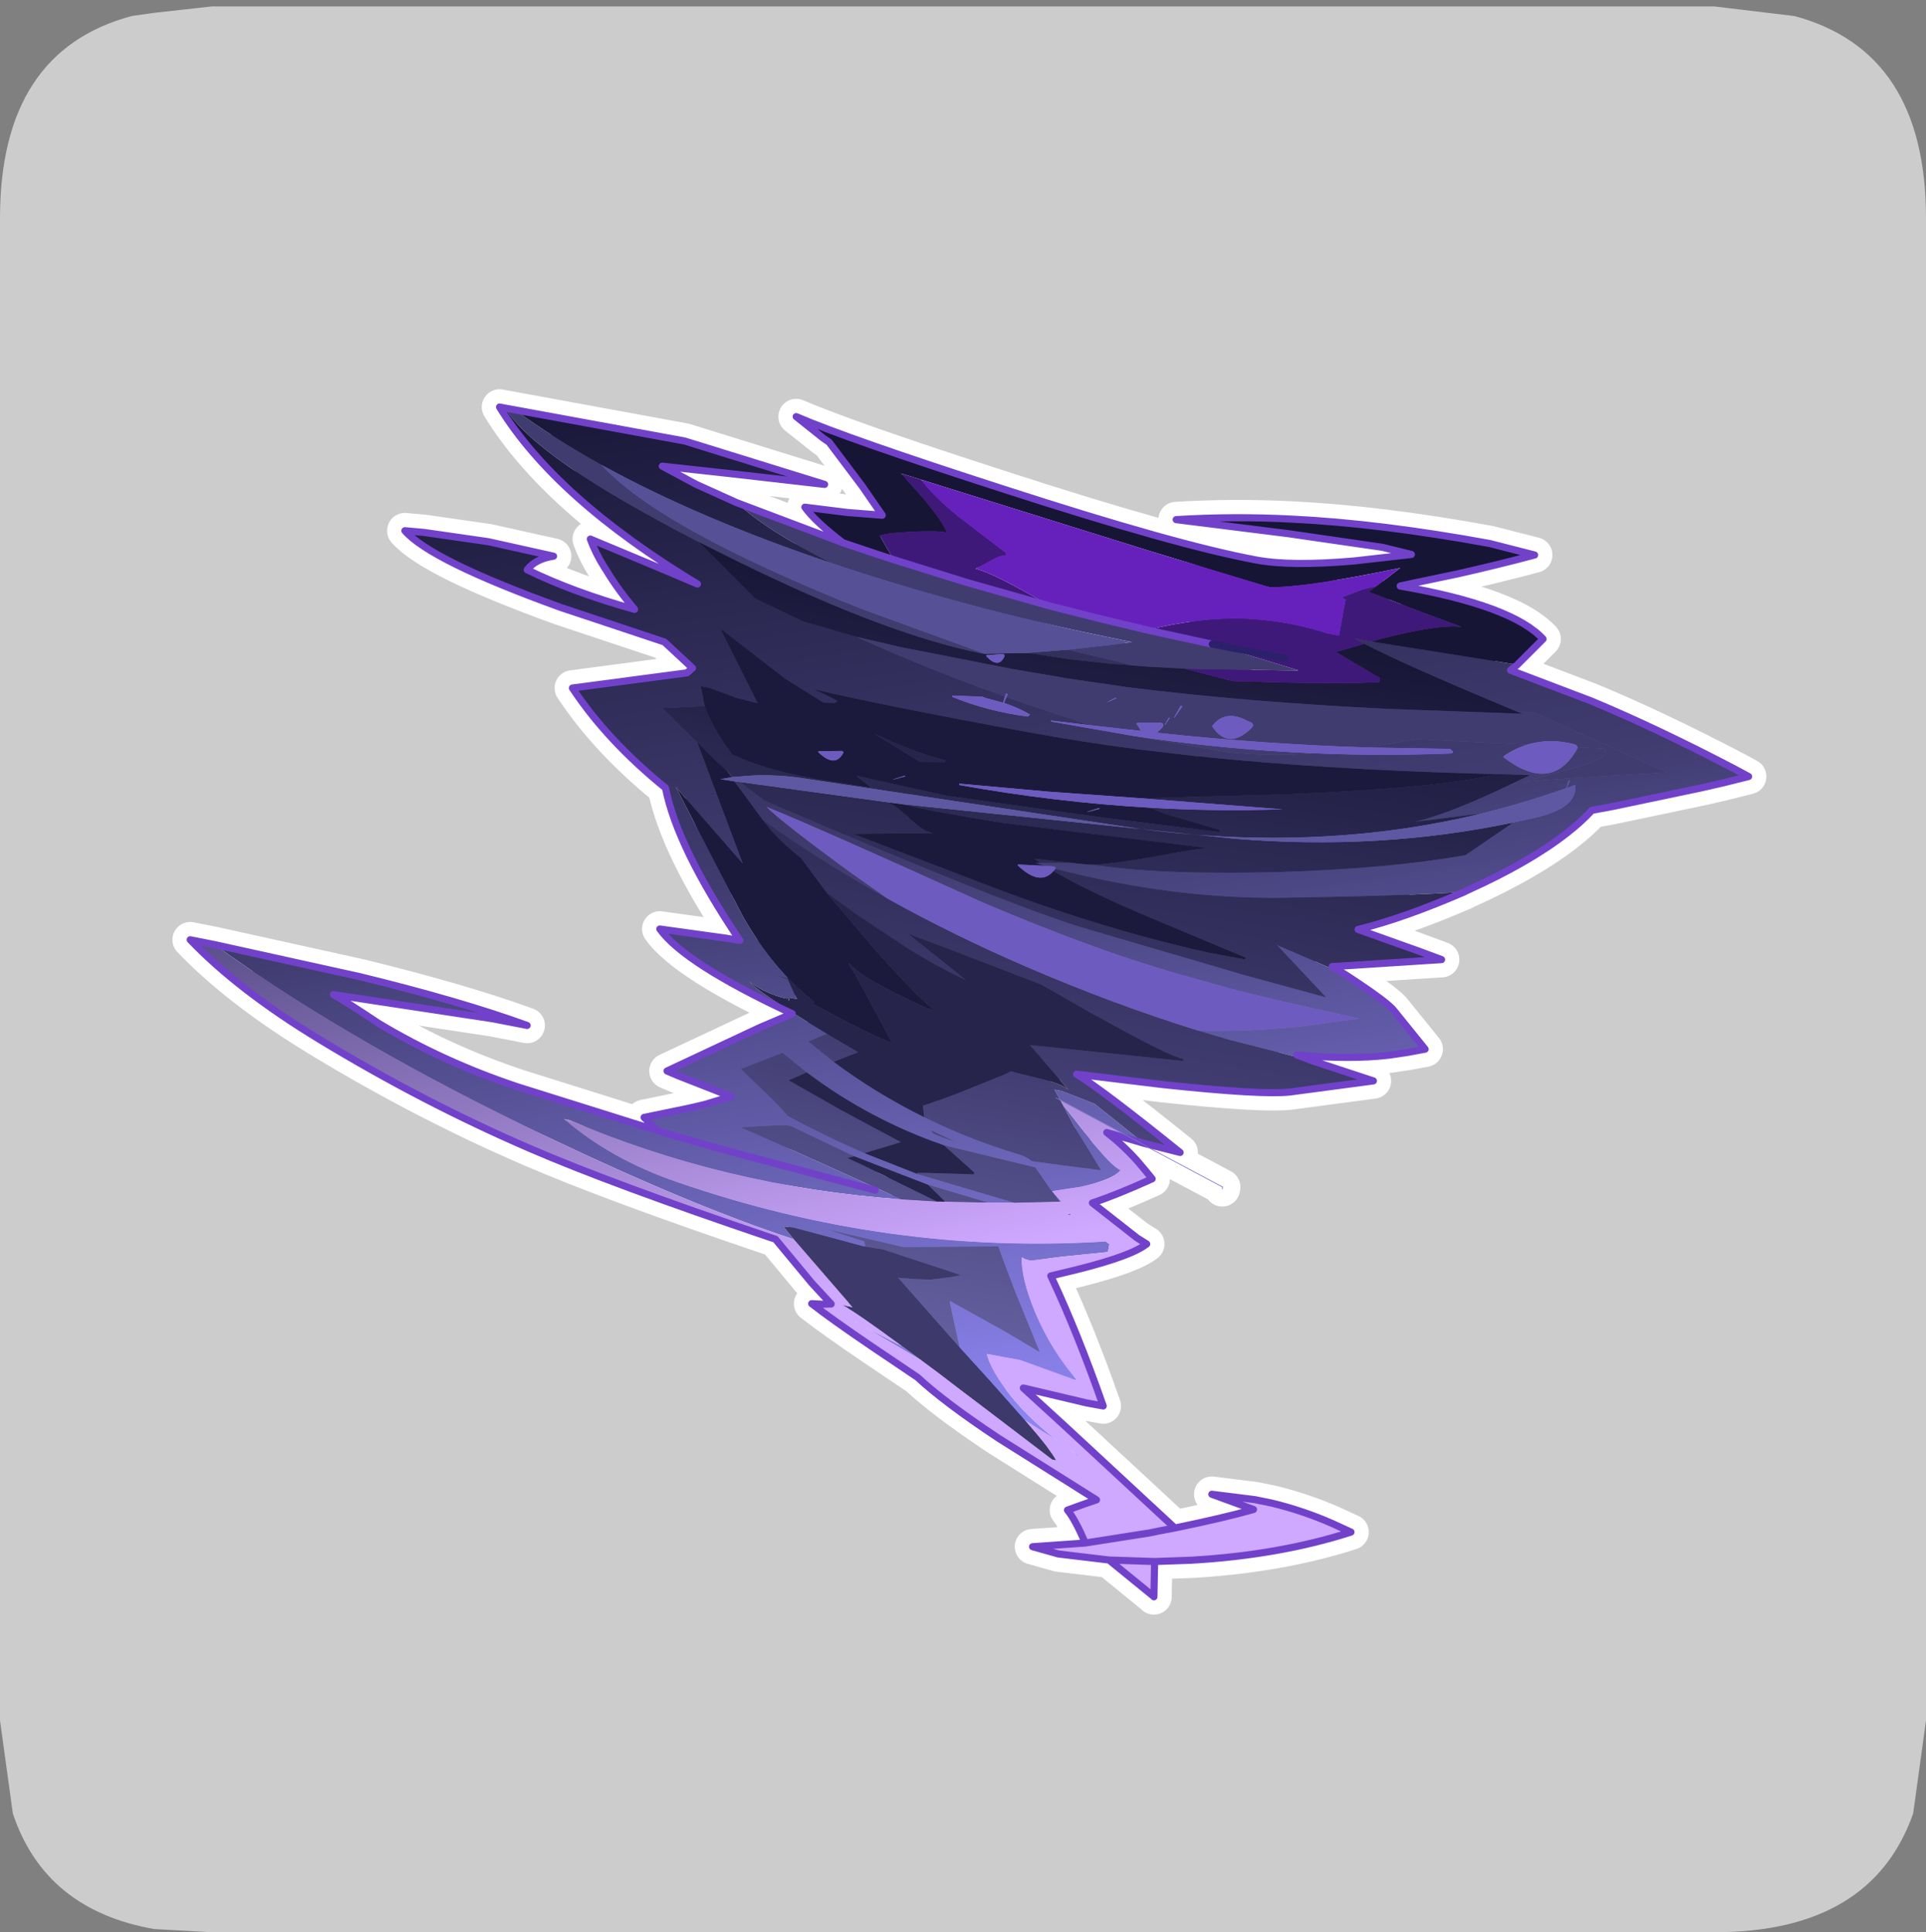 <?xml version="1.0" encoding="UTF-8" standalone="no"?>
<svg xmlns:ffdec="https://www.free-decompiler.com/flash" xmlns:xlink="http://www.w3.org/1999/xlink" ffdec:objectType="frame" height="30.1px" width="30.0px" xmlns="http://www.w3.org/2000/svg">
  <rect width="100%" height="100%" fill="#808080" stroke="none"/>
  <g transform="matrix(1.0, 0.0, 0.0, 1.0, 0.0, 0.0)">
    <use ffdec:characterId="1" height="30.0" transform="matrix(1.0, 0.0, 0.0, 1.0, 0.0, 0.0)" width="30.0" xlink:href="#shape0"/>
    <use ffdec:characterId="5" height="30.0" transform="matrix(1.0, 0.0, 0.0, 1.0, 0.0, 0.1)" width="30.0" xlink:href="#sprite0"/>
  </g>
  <defs>
    <g id="shape0" transform="matrix(1.0, 0.0, 0.0, 1.0, 0.0, 0.0)">
      <path d="M0.0 0.0 L30.0 0.0 30.0 30.0 0.0 30.0 0.0 0.0" fill="#33cc66" fill-opacity="0.0" fill-rule="evenodd" stroke="none"/>
    </g>
    <g id="sprite0" transform="matrix(1.0, 0.0, 0.0, 1.0, 0.0, 0.0)">
      <use ffdec:characterId="2" height="30.0" transform="matrix(1.0, 0.0, 0.0, 1.0, 0.0, 0.0)" width="30.0" xlink:href="#shape1"/>
      <use ffdec:characterId="4" height="159.15" transform="matrix(-0.109, -0.02, -0.02, 0.109, 28.072, 8.978)" width="216.3" xlink:href="#sprite1"/>
    </g>
    <g id="shape1" transform="matrix(1.0, 0.0, 0.0, 1.0, 0.0, 0.0)">
      <path d="M27.95 0.15 Q30.0 0.7 30.0 3.3 L30.0 26.7 29.8 28.15 Q29.15 30.0 26.7 30.0 L3.3 30.0 2.4 29.95 Q0.7 29.65 0.2 28.15 L0.0 26.7 0.0 3.3 Q0.0 0.7 2.05 0.15 L2.4 0.1 3.3 0.0 26.7 0.0 27.95 0.15" fill="#cccccc" fill-rule="evenodd" stroke="none"/>
    </g>
    <g id="sprite1" transform="matrix(1.0, 0.0, 0.0, 1.0, 2.5, 2.5)">
      <use ffdec:characterId="3" height="159.15" transform="matrix(1.0, 0.0, 0.0, 1.0, -2.5, -2.5)" width="216.3" xlink:href="#shape2"/>
    </g>
    <g id="shape2" transform="matrix(1.0, 0.0, 0.0, 1.0, 2.5, 2.5)">
      <path d="M181.25 6.25 L182.05 6.25 Q172.0 17.45 150.2 25.7 L153.55 24.95 155.1 24.6 166.15 22.2 Q165.1 24.0 163.45 25.8 L163.25 26.0 Q161.2 28.35 158.25 30.8 167.15 30.0 174.1 28.05 173.25 26.35 170.8 25.5 L180.2 25.15 189.3 25.5 192.0 25.75 Q187.7 29.2 168.55 32.4 L153.3 34.55 148.75 37.45 149.4 38.25 164.85 43.25 Q158.7 49.65 149.45 54.7 146.3 62.65 135.3 73.9 L137.5 73.95 146.65 74.35 Q142.35 78.5 126.2 82.7 L130.35 85.45 142.05 93.8 140.5 94.15 132.55 95.7 136.05 97.5 138.25 98.45 144.05 100.8 141.85 102.3 162.15 99.8 Q173.25 98.25 183.2 94.5 187.8 92.5 190.1 91.7 L167.5 91.0 162.55 91.05 Q172.3 89.4 186.9 88.55 L207.8 87.8 Q198.3 92.35 186.8 96.55 174.85 100.95 160.7 104.9 L156.0 106.2 Q135.1 111.8 120.65 113.8 L120.2 113.9 122.0 112.35 120.6 112.25 115.5 112.65 110.7 113.05 110.15 113.05 110.2 112.95 110.35 112.65 110.45 112.35 115.8 111.65 104.85 112.15 91.8 109.65 90.95 111.15 88.35 115.45 83.4 123.2 88.55 121.3 97.1 118.4 97.1 118.65 95.0 123.65 94.6 124.6 89.55 128.45 83.8 132.95 78.5 135.1 Q82.8 132.95 86.1 130.15 89.55 127.2 90.7 124.8 L85.9 124.8 77.85 126.15 77.5 126.15 Q81.8 122.75 85.0 117.9 87.85 113.5 88.3 110.55 L87.8 110.7 87.0 110.8 82.55 109.4 76.5 107.65 76.5 106.5 77.1 106.25 Q106.8 113.65 137.85 108.9 147.55 107.45 155.05 103.05 L154.75 103.05 153.3 103.6 154.65 103.0 Q131.1 108.35 106.4 105.6 128.45 100.1 130.5 99.75 L127.3 98.95 124.85 98.4 123.65 98.25 114.0 100.85 103.15 102.9 94.4 103.85 90.7 103.2 104.75 101.7 112.65 100.15 Q118.5 98.8 124.2 96.95 125.55 95.85 127.8 94.35 L131.9 91.65 126.55 88.35 122.7 90.45 Q112.8 95.4 101.9 97.05 L88.7 97.8 86.1 100.4 85.8 100.65 81.9 99.3 Q77.7 97.55 76.85 96.0 78.25 95.7 82.3 92.1 L86.55 88.35 84.25 91.25 79.55 96.5 84.9 96.8 89.35 97.0 Q90.2 96.5 91.3 96.4 98.55 95.6 105.35 93.65 112.55 91.6 119.25 88.3 L123.25 86.15 122.45 85.6 120.9 84.6 Q131.8 80.45 132.85 79.4 131.15 80.25 129.0 80.6 127.2 80.9 127.05 80.6 L127.05 80.55 125.9 80.55 126.45 79.85 127.65 78.1 129.7 77.8 130.35 77.7 131.2 77.55 129.7 77.8 127.75 77.9 127.9 77.7 Q131.9 74.75 135.45 70.55 L148.05 54.3 136.8 63.25 146.2 47.6 147.3 46.85 148.75 45.9 Q150.8 44.45 151.9 43.75 L146.1 42.4 147.15 39.75 145.95 39.75 141.95 40.45 138.85 40.65 145.8 31.45 145.55 31.45 138.5 35.1 135.6 36.6 129.75 38.9 128.15 38.65 128.05 38.55 Q128.0 38.4 127.8 38.4 128.2 38.1 131.5 37.3 121.1 37.8 100.6 37.8 93.3 37.8 85.3 37.4 L76.9 36.85 Q58.95 35.45 37.65 32.15 L34.85 31.7 30.25 31.0 34.85 34.3 Q41.1 38.7 45.05 40.4 L36.8 37.8 35.8 37.45 Q30.25 34.95 24.95 31.9 L24.75 30.7 24.6 30.75 24.85 31.85 23.75 31.2 Q22.75 34.35 28.55 36.8 L31.4 38.0 37.15 43.7 Q47.35 47.5 62.45 50.75 77.65 53.95 86.7 54.4 L88.95 54.55 89.05 54.55 89.45 54.6 90.55 54.7 90.9 54.7 95.75 55.55 96.45 55.7 95.05 55.85 95.0 55.85 93.65 55.7 93.45 55.9 93.5 56.0 Q76.5 57.2 61.4 54.25 43.85 50.75 36.35 48.8 L36.1 48.6 Q28.2 43.15 23.75 38.15 22.0 36.2 20.8 34.3 L18.05 33.25 6.2 28.4 3.3 27.15 0.0 25.65 2.0 25.0 Q13.75 21.35 23.65 19.2 L35.6 17.0 34.8 16.05 55.45 16.55 55.55 16.55 57.95 16.55 56.5 17.05 Q50.6 18.9 33.7 22.55 L31.5 22.2 30.85 22.35 11.4 27.15 19.2 29.05 Q30.15 31.75 31.15 32.2 L23.85 28.65 Q20.45 26.9 20.45 26.1 L20.5 25.65 20.75 25.45 24.4 25.95 24.4 26.2 Q26.8 33.05 34.4 29.2 L34.3 28.95 Q32.95 27.65 31.4 26.85 L46.8 28.9 53.45 31.3 42.0 29.4 Q40.9 29.85 42.1 30.1 51.3 32.15 60.55 33.45 67.0 35.1 72.65 35.5 L86.15 35.65 97.8 35.75 97.85 35.6 92.25 35.25 95.2 34.85 102.35 33.85 104.6 33.5 104.8 34.35 Q102.75 34.65 100.9 35.3 L101.15 35.65 Q106.8 35.95 112.1 34.85 L112.15 34.65 107.95 34.05 107.4 34.15 104.95 34.35 104.85 33.45 Q116.7 31.55 126.95 28.95 L134.6 28.2 141.8 26.25 151.1 19.85 Q175.8 12.4 181.25 6.25 M110.25 105.0 L132.9 103.2 141.85 102.3 132.9 103.2 110.25 105.0 M179.85 6.25 Q173.75 9.2 166.5 11.65 151.65 16.6 132.25 19.4 142.1 16.5 146.85 13.45 L152.9 11.95 158.05 10.3 148.4 9.6 135.15 8.7 155.6 6.25 179.85 6.25 M87.7 25.9 L91.45 25.7 97.35 25.4 98.15 25.6 102.8 26.85 96.6 26.65 91.15 26.25 87.7 25.9 M74.3 91.7 L82.1 87.5 87.0 86.55 88.0 86.55 86.95 87.85 75.2 91.6 74.3 91.7 M102.2 96.0 L103.65 95.7 104.05 95.3 100.3 96.3 102.2 96.0 M69.6 74.75 L64.95 75.25 52.95 76.05 55.4 75.6 Q48.05 74.95 42.65 73.3 L40.15 72.45 37.8 71.55 43.1 67.0 43.35 66.8 Q44.6 65.9 48.75 64.1 L50.75 63.25 60.95 60.9 52.8 66.9 64.55 65.9 88.6 63.4 Q98.45 62.2 123.85 56.55 L124.55 56.4 135.45 53.95 139.3 52.0 140.1 52.05 135.2 56.65 132.35 57.95 Q124.4 61.5 115.85 64.4 L121.6 61.75 Q132.3 56.6 135.0 54.75 126.25 56.6 102.65 62.5 85.15 66.45 72.3 67.55 L65.35 68.2 59.05 68.55 47.65 69.0 55.35 71.5 Q62.6 73.65 69.6 74.75 M142.45 54.25 L142.8 54.4 143.0 54.5 143.05 54.25 142.45 54.25 M141.45 50.75 L140.6 51.55 140.3 51.45 141.45 50.75 M127.05 80.6 Q127.05 81.3 126.95 80.8 L127.05 80.6 M75.15 136.65 L76.7 135.95 75.45 136.65 75.15 136.65 M99.45 127.4 L102.55 125.9 105.85 124.9 Q109.4 123.9 109.95 123.45 L110.25 123.45 99.45 127.4 M84.45 101.9 L84.25 101.85 85.8 100.65 84.45 101.9" fill="url(#gradient0)" fill-rule="evenodd" stroke="none"/>
      <path d="M181.25 6.25 Q175.8 12.4 151.1 19.85 L148.35 20.65 Q123.7 27.9 109.0 28.1 L108.7 28.05 127.0 24.95 Q157.0 18.9 166.5 11.65 173.75 9.2 179.85 6.25 L181.25 6.25 M126.95 28.95 Q116.7 31.55 104.85 33.45 L104.75 33.0 104.5 33.05 104.6 33.5 102.35 33.85 95.2 34.85 92.25 35.25 85.15 34.75 85.95 33.9 85.9 33.75 82.6 33.1 Q82.0 33.2 82.3 33.75 L82.9 34.6 Q68.05 33.5 53.45 31.3 L46.8 28.9 31.4 26.85 Q28.5 25.35 24.95 25.6 24.45 25.65 24.4 25.95 L20.75 25.45 20.5 25.65 20.45 26.1 Q20.45 26.9 23.85 28.65 L31.15 32.2 Q30.15 31.75 19.2 29.05 L11.4 27.15 30.85 22.35 31.5 22.2 33.7 22.55 32.85 22.7 51.3 25.4 Q71.35 28.1 88.2 29.05 L89.7 29.1 96.45 29.35 104.3 29.45 120.9 29.25 121.6 29.2 126.95 28.95 M86.15 35.65 L72.65 35.5 Q67.0 35.1 60.55 33.45 73.3 35.25 86.15 35.65 M146.85 13.45 Q142.1 16.5 132.25 19.4 L130.85 19.6 Q112.5 22.15 93.3 22.6 L91.05 22.65 88.65 22.7 91.1 23.5 94.6 24.55 95.05 24.7 97.35 25.4 91.45 25.7 87.7 25.9 85.75 25.7 80.7 25.05 77.85 24.6 64.8 22.4 77.5 20.95 77.85 20.95 86.85 20.65 94.2 20.25 100.85 19.8 113.0 18.65 123.7 17.35 126.25 17.0 131.15 16.3 145.75 13.65 146.85 13.45 M81.65 32.2 L81.5 32.25 Q82.5 34.55 81.65 32.2 M89.5 30.8 L89.35 30.85 Q91.8 32.55 89.5 30.8 M80.05 30.3 Q81.65 34.0 80.3 30.25 L80.05 30.3 M75.45 32.3 L75.3 32.0 Q73.85 29.6 70.6 30.7 69.4 30.8 70.0 31.65 72.65 35.25 75.45 32.3" fill="#403c70" fill-rule="evenodd" stroke="none"/>
      <path d="M86.55 88.35 L82.3 92.1 Q78.25 95.7 76.85 96.0 77.7 97.55 81.9 99.3 L85.8 100.65 84.25 101.85 84.45 101.9 90.7 103.2 94.4 103.85 99.3 104.65 100.3 104.8 101.45 105.0 106.4 105.6 Q131.1 108.35 154.65 103.0 L153.3 103.6 154.75 103.05 155.05 103.05 Q147.55 107.45 137.85 108.9 106.8 113.65 77.1 106.25 L76.5 106.5 76.5 107.65 82.55 109.4 87.0 110.8 87.8 110.7 88.3 110.55 Q87.85 113.5 85.0 117.9 81.8 122.75 77.5 126.15 L77.85 126.15 85.9 124.8 90.7 124.8 Q89.55 127.2 86.1 130.15 82.8 132.95 78.5 135.1 L83.8 132.95 Q79.4 136.45 78.4 137.75 L78.95 137.75 96.8 128.7 Q98.2 128.0 99.45 127.4 L110.25 123.45 109.95 123.45 Q109.4 123.9 105.85 124.9 L102.55 125.9 Q109.3 122.55 111.85 121.7 L110.35 121.8 120.2 113.9 120.65 113.8 Q135.1 111.8 156.0 106.2 L160.7 104.9 Q174.85 100.95 186.8 96.55 198.3 92.35 207.8 87.8 L211.3 87.75 Q203.35 93.5 190.9 98.25 174.9 104.35 159.0 108.0 146.9 110.8 123.55 114.2 L122.8 114.3 116.65 119.45 113.45 121.85 114.65 122.1 116.15 122.3 Q113.0 123.95 106.75 126.7 L99.65 129.8 Q95.35 132.55 86.95 136.15 L71.8 142.2 73.15 142.95 75.55 144.35 Q74.25 145.45 72.25 148.45 L79.45 150.3 75.7 150.65 68.55 150.2 61.45 154.1 61.4 154.15 62.2 149.25 57.2 148.15 Q45.1 145.2 35.8 140.2 L38.55 139.5 Q42.95 138.45 47.5 138.2 L49.9 138.15 56.0 138.5 49.85 139.55 Q53.7 141.45 60.25 144.1 L78.2 132.7 84.75 128.6 84.5 128.6 75.65 129.05 73.25 129.05 Q78.65 119.6 83.65 112.6 L83.8 112.4 82.45 111.8 Q74.05 108.15 71.75 105.95 L71.35 105.55 72.6 105.05 72.45 105.0 72.5 104.85 72.85 104.95 79.9 101.25 Q76.7 99.5 72.25 96.4 73.4 95.4 74.7 94.35 77.15 92.45 79.7 91.15 L75.2 91.6 86.95 87.85 86.55 88.35 M60.25 144.1 L62.2 144.85 63.55 145.4 72.25 148.45 63.55 145.4 62.2 144.85 60.25 144.1 M75.15 136.65 L75.45 136.65 76.7 135.95 75.15 136.65 M62.2 149.25 L68.55 150.2 62.2 149.25 M82.75 103.35 L82.6 103.45 83.0 103.45 82.75 103.35" fill="url(#gradient1)" fill-rule="evenodd" stroke="none"/>
      <path d="M151.1 19.85 L141.8 26.25 134.6 28.2 126.95 28.95 121.6 29.2 120.9 29.25 104.3 29.45 96.45 29.35 89.7 29.1 88.2 29.05 Q71.35 28.1 51.3 25.4 L32.85 22.7 33.7 22.55 Q50.6 18.9 56.5 17.05 L60.2 18.9 58.6 19.5 53.45 21.4 53.45 21.95 Q58.35 23.2 69.6 24.9 L73.75 25.55 80.7 25.05 85.75 25.7 87.7 25.9 91.15 26.25 96.6 26.65 102.8 26.85 108.7 28.05 109.0 28.1 Q123.7 27.9 148.35 20.65 L151.1 19.85 M55.55 16.55 L55.45 16.55 34.8 16.05 31.9 11.85 Q37.0 8.0 53.0 8.15 L51.2 7.4 45.45 5.05 Q40.05 2.75 35.2 0.45 L41.7 0.0 Q57.4 0.0 69.7 1.65 77.75 2.7 85.65 4.65 L85.6 4.65 69.8 3.75 56.45 3.25 52.25 3.5 60.0 5.85 Q68.55 8.2 73.45 8.2 84.8 8.2 110.4 4.8 132.9 1.85 140.8 0.05 L136.5 2.35 135.6 2.75 129.9 8.0 126.4 11.5 131.25 12.0 137.3 12.35 Q135.55 14.05 131.15 16.3 L126.25 17.0 123.7 17.35 123.75 17.3 126.2 14.4 Q125.6 13.9 122.0 13.05 118.4 12.2 117.05 12.25 117.65 11.05 121.25 8.05 L124.85 5.25 121.9 5.6 88.6 9.65 71.75 11.55 71.0 11.6 Q66.4 10.9 53.45 5.65 L56.3 8.8 57.2 9.75 51.3 10.85 43.45 12.25 Q46.55 12.35 54.45 16.0 L55.55 16.55 M36.35 48.8 Q43.85 50.75 61.4 54.25 76.5 57.2 93.5 56.0 L93.7 56.35 Q88.55 58.25 79.55 60.25 L64.95 63.45 64.95 63.7 70.0 63.7 Q86.5 63.1 104.55 59.6 L122.3 56.3 120.3 55.9 111.25 54.15 Q112.6 54.2 114.45 53.0 117.4 51.15 118.3 51.05 L139.3 52.0 135.45 53.95 124.55 56.4 123.85 56.55 Q98.45 62.2 88.6 63.4 L64.55 65.9 52.8 66.9 60.95 60.9 50.75 63.25 52.75 62.5 49.75 61.75 37.8 58.75 41.2 58.15 50.1 56.7 Q44.1 54.0 36.35 48.8 M95.75 55.55 L90.9 54.7 96.65 55.15 95.75 55.55 M88.95 54.55 L86.7 54.4 Q77.65 53.95 62.45 50.75 47.35 47.5 37.15 43.7 L31.4 38.0 Q49.25 45.3 69.55 47.3 L116.3 50.95 Q112.0 51.2 102.15 51.0 L72.9 49.25 Q74.65 49.7 77.75 50.9 86.55 54.25 88.95 54.55 M35.8 37.45 L36.8 37.8 45.05 40.4 Q41.1 38.7 34.85 34.3 L30.25 31.0 34.85 31.7 Q42.5 35.1 62.85 39.7 L83.3 44.05 63.55 42.0 Q72.6 44.0 81.95 45.15 L79.8 45.6 71.7 46.45 71.7 46.75 88.2 47.7 110.3 48.65 121.4 48.25 123.45 48.15 121.05 49.45 120.85 49.45 128.8 49.65 Q136.15 49.65 140.55 48.5 L141.05 48.4 142.7 46.8 Q144.95 44.4 146.1 42.4 L151.9 43.75 Q150.8 44.45 148.75 45.9 L147.3 46.85 146.2 47.6 Q145.05 48.4 143.65 49.35 L141.45 50.75 140.3 51.45 138.45 50.95 Q134.35 49.9 129.75 49.85 L82.15 48.3 Q56.75 46.85 35.8 37.45 M127.75 77.9 L129.7 77.8 131.2 77.55 130.35 77.7 129.7 77.8 127.65 78.1 127.75 77.9 M120.9 84.6 L122.45 85.6 123.25 86.15 119.25 88.3 116.1 86.35 120.9 84.6 M105.35 93.65 Q98.55 95.6 91.3 96.4 90.2 96.5 89.35 97.0 L84.9 96.8 79.55 96.5 84.25 91.25 86.55 88.35 86.95 87.85 88.0 86.55 87.0 86.55 82.1 87.5 74.3 91.7 69.05 92.05 Q81.3 85.4 85.35 83.85 L73.15 83.1 Q59.2 82.05 55.4 80.9 L44.45 77.35 44.15 77.25 51.8 76.2 52.95 76.05 64.95 75.25 69.6 74.75 Q82.05 73.25 94.9 70.3 105.8 67.8 115.85 64.4 124.4 61.5 132.35 57.95 L135.2 56.65 134.45 57.3 Q132.6 59.0 128.95 60.95 L124.5 65.1 119.55 67.45 112.65 70.4 Q108.3 72.25 103.05 73.65 104.45 72.85 106.05 72.0 L112.25 68.7 108.6 69.35 105.85 69.85 92.5 72.35 84.25 75.25 83.9 75.35 83.3 75.55 Q72.9 79.05 71.0 79.05 71.0 79.3 70.7 79.3 L92.55 81.0 86.1 86.2 Q87.2 85.55 90.8 85.35 L93.45 85.2 94.5 85.1 95.2 85.65 101.35 89.55 101.6 89.7 103.65 90.9 105.8 92.1 105.35 93.65 M85.8 100.65 L86.1 100.4 88.7 97.8 101.9 97.05 97.0 100.05 97.0 100.3 103.3 101.25 104.95 101.55 104.75 101.7 90.7 103.2 84.45 101.9 85.8 100.65 M122.7 90.45 L126.55 88.35 131.9 91.65 127.8 94.35 Q125.55 95.85 124.2 96.95 118.5 98.8 112.65 100.15 L111.6 99.6 107.9 97.7 116.95 94.8 125.0 92.0 122.7 90.45 M94.4 103.85 L103.15 102.9 103.05 102.95 100.3 104.8 99.3 104.65 94.4 103.85 M114.0 100.85 L123.65 98.25 124.85 98.4 127.3 98.95 130.5 99.75 Q128.45 100.1 106.4 105.6 L101.45 105.0 109.55 102.7 112.95 101.75 114.9 101.25 114.0 100.85 M94.6 124.6 L95.0 123.65 97.1 118.65 97.1 118.4 88.55 121.3 83.4 123.2 88.35 115.45 90.95 111.15 91.8 109.65 104.85 112.15 115.8 111.65 110.45 112.35 110.35 112.65 110.2 112.95 110.15 113.05 107.7 113.0 96.4 114.55 96.25 114.55 97.5 115.05 100.3 115.95 102.8 116.3 104.7 116.5 104.9 116.5 94.6 124.6 M108.4 28.4 L108.45 28.2 106.1 27.6 105.9 27.85 Q106.35 29.85 108.4 28.4 M111.5 43.75 Q115.1 43.65 122.0 41.9 L114.9 44.65 111.5 44.05 111.5 43.75 M87.6 87.65 L86.95 87.85 87.6 87.65 M102.2 96.0 L100.3 96.3 104.05 95.3 103.65 95.7 102.2 96.0 M142.45 54.25 L143.05 54.25 143.0 54.5 142.8 54.4 142.45 54.25 M72.9 49.25 L70.55 49.15 72.0 49.15 72.9 49.25 M82.75 103.35 L83.0 103.45 82.6 103.45 82.75 103.35" fill="url(#gradient2)" fill-rule="evenodd" stroke="none"/>
      <path d="M56.5 17.05 L57.95 16.55 55.55 16.55 54.45 16.0 Q46.55 12.35 43.45 12.25 L51.3 10.85 57.2 9.75 56.3 8.8 58.05 9.55 60.7 11.15 60.45 11.3 60.2 11.4 60.2 16.55 61.8 16.55 Q67.1 15.85 72.45 16.45 79.15 17.2 86.85 20.65 L77.85 20.95 77.5 20.95 64.8 22.4 77.85 24.6 80.7 25.05 73.75 25.55 69.6 24.9 Q58.35 23.2 53.45 21.95 L53.45 21.4 58.6 19.5 60.2 18.9 56.5 17.05 M123.7 17.35 L113.0 18.65 100.85 19.8 Q109.85 16.55 112.15 16.55 L110.2 15.0 Q108.9 13.9 108.15 13.9 L108.35 13.75 108.4 13.55 115.95 9.7 Q120.0 7.45 121.9 5.6 L124.85 5.25 121.25 8.05 Q117.65 11.05 117.05 12.25 118.4 12.2 122.0 13.05 125.6 13.9 126.2 14.4 L123.75 17.3 123.7 17.35 M67.1 21.05 L77.5 20.95 67.1 21.05" fill="#3f1979" fill-rule="evenodd" stroke="none"/>
      <path d="M166.5 11.65 Q157.0 18.9 127.0 24.95 L108.7 28.05 102.8 26.85 98.15 25.6 97.35 25.4 95.05 24.7 94.6 24.55 91.1 23.5 88.65 22.7 91.05 22.65 93.3 22.6 Q112.5 22.15 130.85 19.6 L132.25 19.4 Q151.65 16.6 166.5 11.65" fill="#565196" fill-rule="evenodd" stroke="none"/>
      <path d="M95.05 55.85 L96.45 55.7 95.75 55.55 96.65 55.15 90.9 54.7 90.55 54.7 89.45 54.6 89.05 54.55 88.95 54.55 Q86.55 54.25 77.75 50.9 74.65 49.7 72.9 49.25 L102.15 51.0 Q112.0 51.2 116.3 50.95 L118.3 51.05 Q117.4 51.15 114.45 53.0 112.6 54.2 111.25 54.15 L120.3 55.9 122.3 56.3 104.55 59.6 Q86.5 63.1 70.0 63.7 L64.95 63.7 64.95 63.45 79.55 60.25 Q88.55 58.25 93.7 56.35 95.15 58.85 98.75 56.5 L98.8 56.35 95.05 55.85 M34.85 31.7 L37.65 32.15 Q58.95 35.45 76.9 36.85 L85.3 37.4 Q93.3 37.8 100.6 37.8 121.1 37.8 131.5 37.3 128.2 38.1 127.8 38.4 128.0 38.4 128.05 38.55 L128.15 38.65 129.75 38.9 135.6 36.6 138.5 35.1 145.55 31.45 145.8 31.45 138.85 40.65 141.95 40.45 145.95 39.75 147.15 39.75 146.1 42.4 Q144.95 44.4 142.7 46.8 L141.05 48.4 140.55 48.5 Q136.15 49.65 128.8 49.65 L120.85 49.45 121.05 49.45 123.45 48.15 121.4 48.25 110.3 48.65 88.2 47.7 71.7 46.75 71.7 46.45 79.8 45.6 81.95 45.15 Q95.2 46.8 108.9 46.85 L108.95 46.65 96.45 45.5 83.3 44.05 62.85 39.7 Q42.5 35.1 34.85 31.7 M146.2 47.6 L136.8 63.25 148.05 54.3 135.45 70.55 Q131.9 74.75 127.9 77.7 125.7 79.3 123.4 80.55 L123.8 80.75 121.3 81.55 Q114.9 83.6 111.6 84.25 L115.65 79.2 Q119.2 74.7 119.7 74.4 L119.45 74.4 Q117.7 75.75 112.25 77.3 107.5 78.7 106.3 78.7 108.0 78.25 116.45 71.7 L124.5 65.1 128.95 60.95 Q132.6 59.0 134.45 57.3 L135.2 56.65 140.1 52.05 142.1 52.1 140.6 51.55 141.45 50.75 143.65 49.35 Q145.05 48.4 146.2 47.6 M129.25 45.75 L125.95 45.1 Q125.7 45.2 125.75 45.35 126.5 47.7 129.2 45.9 L129.25 45.75 M89.05 46.5 L88.85 46.55 Q92.25 48.2 89.05 46.5 M116.7 46.95 L116.55 47.0 Q119.95 48.65 116.7 46.95 M111.5 43.75 L111.5 44.05 114.9 44.65 122.0 41.9 Q115.1 43.65 111.5 43.75 M72.9 49.25 L72.0 49.15 70.55 49.15 72.9 49.25" fill="#1c1a3c" fill-rule="evenodd" stroke="none"/>
      <path d="M104.85 33.45 L104.95 34.35 107.4 34.15 107.95 34.05 112.15 34.65 112.1 34.85 Q106.8 35.95 101.15 35.65 L100.9 35.3 Q102.75 34.65 104.8 34.35 L104.6 33.5 104.5 33.05 104.75 33.0 104.85 33.45 M92.25 35.25 L97.85 35.6 97.8 35.75 86.15 35.65 Q73.3 35.25 60.55 33.45 51.3 32.15 42.1 30.1 40.9 29.85 42.0 29.4 L53.45 31.3 Q68.05 33.5 82.9 34.6 L82.3 33.75 Q82.0 33.2 82.6 33.1 L85.9 33.75 85.95 33.9 85.15 34.75 92.25 35.25 M31.4 26.85 Q32.95 27.65 34.3 28.95 L34.4 29.2 Q26.8 33.05 24.4 26.2 L24.4 25.95 Q24.45 25.65 24.95 25.6 28.5 25.35 31.4 26.85 M93.5 56.0 L93.45 55.9 93.65 55.7 95.0 55.85 95.05 55.85 98.8 56.35 98.75 56.5 Q95.15 58.85 93.7 56.35 L93.5 56.0 M129.25 45.75 L129.2 45.9 Q126.5 47.7 125.75 45.35 125.7 45.2 125.95 45.1 L129.25 45.75 M89.5 30.8 Q91.8 32.55 89.35 30.85 L89.5 30.8 M81.65 32.2 Q82.5 34.55 81.5 32.25 L81.65 32.2 M89.05 46.5 Q92.25 48.2 88.85 46.55 L89.05 46.5 M83.3 44.05 L96.45 45.5 108.95 46.65 108.9 46.85 Q95.2 46.8 81.95 45.15 72.6 44.0 63.55 42.0 L83.3 44.05 M108.4 28.4 Q106.35 29.85 105.9 27.85 L106.1 27.6 108.45 28.2 108.4 28.4 M116.7 46.95 Q119.95 48.65 116.55 47.0 L116.7 46.95 M115.85 64.4 Q105.8 67.8 94.9 70.3 82.05 73.25 69.6 74.75 62.6 73.65 55.35 71.5 L47.65 69.0 59.05 68.55 65.35 68.2 72.3 67.55 Q85.15 66.45 102.65 62.5 126.25 56.6 135.0 54.75 132.3 56.6 121.6 61.75 L115.85 64.4 M75.45 32.3 Q72.65 35.25 70.0 31.65 69.4 30.8 70.6 30.7 73.85 29.6 75.3 32.0 L75.45 32.3 M80.05 30.3 L80.3 30.25 Q81.65 34.0 80.05 30.3" fill="#6d5bbf" fill-rule="evenodd" stroke="none"/>
      <path d="M100.85 19.8 L94.2 20.25 86.85 20.65 Q79.15 17.2 72.45 16.45 67.1 15.85 61.8 16.55 L60.2 16.55 60.2 11.4 60.45 11.3 60.7 11.15 58.05 9.55 56.3 8.8 53.45 5.65 Q66.4 10.9 71.0 11.6 L71.75 11.55 88.6 9.65 121.9 5.6 Q120.0 7.45 115.95 9.7 L108.4 13.55 108.35 13.75 108.15 13.9 Q108.9 13.9 110.2 15.0 L112.15 16.55 Q109.85 16.55 100.85 19.8" fill="#6621bd" fill-rule="evenodd" stroke="none"/>
      <path d="M31.4 38.0 L28.55 36.8 Q22.75 34.35 23.75 31.2 L24.85 31.85 24.6 30.75 24.75 30.7 24.95 31.9 Q30.25 34.95 35.8 37.45 56.75 46.85 82.15 48.3 L129.75 49.85 Q134.35 49.9 138.45 50.95 L140.3 51.45 140.6 51.55 142.1 52.1 140.1 52.05 139.3 52.0 118.3 51.05 116.3 50.95 69.55 47.3 Q49.25 45.3 31.4 38.0" fill="#5e58a2" fill-rule="evenodd" stroke="none"/>
      <path d="M127.9 77.7 L127.75 77.9 127.65 78.1 126.45 79.85 125.9 80.55 127.05 80.55 127.05 80.6 Q127.2 80.9 129.0 80.6 131.15 80.25 132.85 79.4 131.8 80.45 120.9 84.6 L116.1 86.35 119.25 88.3 Q112.55 91.6 105.35 93.65 L105.8 92.1 103.65 90.9 101.6 89.7 101.35 89.55 95.2 85.65 94.5 85.1 93.45 85.2 90.8 85.35 Q87.2 85.55 86.1 86.2 L92.55 81.0 70.7 79.3 Q71.0 79.3 71.0 79.05 72.9 79.05 83.3 75.55 L83.9 75.35 84.25 75.25 92.5 72.35 105.85 69.85 108.6 69.35 112.25 68.7 106.05 72.0 Q104.45 72.85 103.05 73.65 108.3 72.25 112.65 70.4 L119.55 67.45 124.5 65.1 116.45 71.7 Q108.0 78.25 106.3 78.7 107.5 78.7 112.25 77.3 117.7 75.75 119.45 74.4 L119.7 74.4 Q119.2 74.7 115.65 79.2 L111.6 84.25 Q114.9 83.6 121.3 81.55 L123.8 80.75 123.4 80.55 Q125.7 79.3 127.9 77.7 M101.9 97.05 Q112.8 95.4 122.7 90.45 L125.0 92.0 116.95 94.8 107.9 97.7 111.6 99.6 112.65 100.15 104.75 101.7 104.95 101.55 103.3 101.25 97.0 100.3 97.0 100.05 101.9 97.05 M103.15 102.9 L114.0 100.85 114.9 101.25 112.95 101.75 109.55 102.7 101.45 105.0 100.3 104.8 103.05 102.95 103.15 102.9 M127.05 80.6 L126.95 80.8 Q127.05 81.3 127.05 80.6" fill="#27244c" fill-rule="evenodd" stroke="none"/>
      <path d="M83.8 132.95 L89.55 128.45 94.6 124.6 104.9 116.5 104.7 116.5 102.8 116.3 100.3 115.95 97.5 115.05 96.25 114.55 96.4 114.55 107.7 113.0 110.15 113.05 110.7 113.05 115.5 112.65 120.6 112.25 122.0 112.35 120.2 113.9 110.35 121.8 111.85 121.7 Q109.3 122.55 102.55 125.9 L99.45 127.4 Q98.2 128.0 96.8 128.7 L78.95 137.75 78.4 137.75 Q79.4 136.45 83.8 132.95" fill="#3d396b" fill-rule="evenodd" stroke="none"/>
      <path d="M141.85 102.3 L144.05 100.8 138.25 98.45 136.05 97.5 132.55 95.7 140.5 94.15 142.05 93.8 130.35 85.45 126.2 82.7 Q142.35 78.5 146.65 74.35 L137.5 73.95 135.3 73.9 Q146.3 62.65 149.45 54.7 158.7 49.65 164.85 43.25 L149.4 38.25 148.75 37.45 153.3 34.55 168.55 32.4 Q187.7 29.2 192.0 25.75 L189.3 25.5 180.2 25.15 170.8 25.5 Q173.25 26.35 174.1 28.05 167.15 30.0 158.25 30.8 161.2 28.35 163.25 26.0 L163.45 25.8 Q165.1 24.0 166.15 22.2 L155.1 24.6 153.55 24.95 150.2 25.7 Q172.0 17.45 182.05 6.25 L181.25 6.25 179.85 6.25 155.6 6.25 135.15 8.7 148.4 9.6 158.05 10.3 152.9 11.95 146.85 13.45 145.75 13.65 131.15 16.3 126.25 17.0 123.7 17.35 113.0 18.65 100.85 19.8 94.2 20.25 86.85 20.65 77.85 20.95 M34.8 16.05 L35.6 17.0 23.65 19.2 Q13.75 21.35 2.0 25.0 L0.0 25.65 3.3 27.15 6.2 28.4 18.05 33.25 20.8 34.3 Q22.0 36.2 23.75 38.15 28.2 43.15 36.1 48.6 L36.35 48.8 Q44.1 54.0 50.1 56.7 L41.2 58.15 37.8 58.75 49.75 61.75 52.75 62.5 50.75 63.25 48.75 64.1 Q44.6 65.9 43.35 66.8 L43.1 67.0 37.8 71.55 40.15 72.45 42.65 73.3 Q48.05 74.95 55.4 75.6 L52.95 76.05 51.8 76.2 44.15 77.25 44.45 77.35 55.4 80.9 Q59.2 82.05 73.15 83.1 L85.35 83.85 Q81.3 85.4 69.05 92.05 L74.3 91.7 75.2 91.6 86.95 87.85 87.6 87.65 M207.8 87.8 L186.9 88.55 Q172.3 89.4 162.55 91.05 L167.5 91.0 190.1 91.7 Q187.8 92.5 183.2 94.5 173.25 98.25 162.15 99.8 L141.85 102.3 132.9 103.2 110.25 105.0 M207.8 87.8 L211.3 87.75 Q203.35 93.5 190.9 98.25 174.9 104.35 159.0 108.0 146.9 110.8 123.55 114.2 L122.8 114.3 116.65 119.45 113.45 121.85 114.65 122.1 116.15 122.3 Q113.0 123.95 106.75 126.7 L99.65 129.8 Q95.35 132.55 86.95 136.15 L71.8 142.2 73.15 142.95 75.55 144.35 Q74.25 145.45 72.25 148.45 L79.45 150.3 75.7 150.65 68.55 150.2 61.45 154.1 61.4 154.15 62.2 149.25 57.2 148.15 Q45.1 145.2 35.8 140.2 L38.55 139.5 Q42.95 138.45 47.5 138.2 L49.9 138.15 56.0 138.5 49.85 139.55 Q53.7 141.45 60.25 144.1 L78.2 132.7 84.75 128.6 84.5 128.6 75.65 129.05 73.25 129.05 Q78.65 119.6 83.65 112.6 L83.8 112.4 82.45 111.8 Q74.05 108.15 71.75 105.95 L71.35 105.55 72.6 105.05 M72.85 104.95 L79.9 101.25 Q76.7 99.5 72.25 96.4 73.4 95.4 74.7 94.35 77.15 92.45 79.7 91.15 L75.2 91.6 73.15 92.3 62.3 95.75 62.3 96.0 M34.8 16.05 L31.9 11.85 Q37.0 8.0 53.0 8.15 L51.2 7.4 45.45 5.05 Q40.05 2.75 35.2 0.45 L41.7 0.0 Q57.4 0.0 69.7 1.65 77.75 2.7 85.65 4.65 L85.6 4.65 69.8 3.75 56.45 3.25 52.25 3.5 60.0 5.85 Q68.55 8.2 73.45 8.2 84.8 8.2 110.4 4.8 132.9 1.85 140.8 0.05 L136.5 2.35 135.6 2.75 129.9 8.0 126.4 11.5 131.25 12.0 137.3 12.35 Q135.55 14.05 131.15 16.3 M77.5 20.95 L67.1 21.05 M72.25 148.45 L63.55 145.4 62.2 144.85 60.25 144.1 M68.55 150.2 L62.2 149.25" fill="none" stroke="#ffffff" stroke-linecap="round" stroke-linejoin="round" stroke-width="5.0"/>
      <path d="M166.5 11.65 Q173.75 9.2 179.85 6.25 L181.25 6.25 Q175.8 12.4 151.1 19.85 L148.35 20.65 Q123.7 27.9 109.0 28.1 L108.7 28.05 127.0 24.95 Q157.0 18.9 166.5 11.65 M146.85 13.45 Q142.1 16.5 132.25 19.4 L130.85 19.6 Q112.5 22.15 93.3 22.6 L91.05 22.65 88.65 22.7 91.1 23.5 94.6 24.55 95.05 24.7 97.35 25.4 91.45 25.7 87.7 25.9 85.75 25.7 80.7 25.05 77.85 24.6 64.8 22.4 77.5 20.95 77.85 20.95 86.85 20.65 94.2 20.25 100.85 19.8 113.0 18.65 123.7 17.35 126.25 17.0 131.15 16.3 145.75 13.65 146.85 13.45 M33.7 22.55 L32.85 22.7 51.3 25.4 Q71.35 28.1 88.2 29.05 L89.7 29.1 96.45 29.35 104.3 29.45 120.9 29.25 121.6 29.2 126.95 28.95 Q116.7 31.55 104.85 33.45 L104.75 33.0 104.5 33.05 104.6 33.5 102.35 33.85 95.2 34.85 92.25 35.25 85.15 34.75 85.95 33.9 85.9 33.75 82.6 33.1 Q82.0 33.2 82.3 33.75 L82.9 34.6 Q68.05 33.5 53.45 31.3 L46.8 28.9 31.4 26.85 Q28.5 25.35 24.95 25.6 24.45 25.65 24.4 25.95 L20.75 25.45 20.5 25.65 20.45 26.1 Q20.45 26.9 23.85 28.65 L31.15 32.2 Q30.15 31.75 19.2 29.05 L11.4 27.15 30.85 22.35 31.5 22.2 33.7 22.55 M86.15 35.65 L72.65 35.5 Q67.0 35.1 60.55 33.45 73.3 35.25 86.15 35.65 M81.65 32.2 L81.5 32.25 Q82.5 34.55 81.65 32.2 M89.5 30.8 L89.35 30.85 Q91.8 32.55 89.5 30.8 M75.45 32.3 L75.3 32.0 Q73.85 29.6 70.6 30.7 69.4 30.8 70.0 31.65 72.65 35.25 75.45 32.3 M80.3 30.25 L80.05 30.3 Q81.65 34.0 80.3 30.25" fill="#403c70" fill-rule="evenodd" stroke="none"/>
      <path d="M179.85 6.25 Q173.75 9.2 166.5 11.65 151.65 16.6 132.25 19.4 142.1 16.5 146.85 13.45 L152.9 11.95 158.05 10.3 148.4 9.6 135.15 8.7 155.6 6.25 179.85 6.25 M151.1 19.85 Q175.8 12.4 181.25 6.25 L182.05 6.25 Q172.0 17.45 150.2 25.7 L153.55 24.95 155.1 24.6 166.15 22.2 Q165.1 24.0 163.45 25.8 L163.25 26.0 Q161.2 28.35 158.25 30.8 167.15 30.0 174.1 28.05 173.25 26.35 170.8 25.5 L180.2 25.15 189.3 25.5 192.0 25.75 Q187.7 29.2 168.55 32.4 L153.3 34.55 148.75 37.45 149.4 38.25 164.85 43.25 Q158.7 49.65 149.45 54.7 146.3 62.65 135.3 73.9 L137.5 73.95 146.65 74.35 Q142.35 78.5 126.2 82.7 L130.35 85.45 142.05 93.8 140.5 94.15 132.55 95.7 136.05 97.5 138.25 98.45 144.05 100.8 141.85 102.3 162.15 99.8 Q173.25 98.25 183.2 94.5 187.8 92.5 190.1 91.7 L167.5 91.0 162.55 91.05 Q172.3 89.4 186.9 88.55 L207.8 87.8 Q198.3 92.35 186.8 96.55 174.85 100.95 160.7 104.9 L156.0 106.2 Q135.1 111.8 120.65 113.8 L120.2 113.9 122.0 112.35 120.6 112.25 115.5 112.65 110.7 113.05 110.15 113.05 110.2 112.95 110.35 112.65 110.45 112.35 115.8 111.65 104.85 112.15 91.8 109.65 90.95 111.15 88.35 115.45 83.4 123.2 88.55 121.3 97.1 118.4 97.1 118.65 95.0 123.65 94.6 124.6 89.55 128.45 83.8 132.95 78.5 135.1 Q82.8 132.95 86.1 130.15 89.55 127.2 90.7 124.8 L85.9 124.8 77.85 126.15 77.5 126.15 Q81.8 122.75 85.0 117.9 87.85 113.5 88.3 110.55 L87.8 110.7 87.0 110.8 82.55 109.4 76.5 107.65 76.5 106.5 77.1 106.25 Q106.8 113.65 137.85 108.9 147.55 107.45 155.05 103.05 L154.75 103.05 153.3 103.6 154.65 103.0 Q131.1 108.35 106.4 105.6 128.45 100.1 130.5 99.75 L127.3 98.95 124.85 98.4 123.65 98.25 114.0 100.85 103.15 102.9 94.4 103.85 90.7 103.2 104.75 101.7 112.65 100.15 Q118.5 98.8 124.2 96.95 125.55 95.85 127.8 94.35 L131.9 91.65 126.55 88.35 122.7 90.45 Q112.8 95.4 101.9 97.05 L88.7 97.8 86.1 100.4 85.8 100.65 81.9 99.3 Q77.7 97.55 76.85 96.0 78.25 95.7 82.3 92.1 L86.55 88.35 84.25 91.25 79.55 96.5 84.9 96.8 89.35 97.0 Q90.2 96.5 91.3 96.4 98.55 95.6 105.35 93.65 112.55 91.6 119.25 88.3 L123.25 86.15 122.45 85.6 120.9 84.6 Q131.8 80.45 132.85 79.4 131.15 80.25 129.0 80.6 127.2 80.9 127.05 80.6 L127.05 80.55 125.9 80.55 126.45 79.85 127.65 78.1 129.7 77.8 130.35 77.7 131.2 77.55 129.7 77.8 127.75 77.9 127.9 77.7 Q131.9 74.75 135.45 70.55 L148.05 54.3 136.8 63.25 146.2 47.6 147.3 46.85 148.75 45.9 Q150.8 44.45 151.9 43.75 L146.1 42.4 147.15 39.75 145.95 39.75 141.95 40.45 138.85 40.65 145.8 31.45 145.55 31.45 138.5 35.1 135.6 36.6 129.75 38.9 128.15 38.65 128.05 38.55 Q128.0 38.4 127.8 38.4 128.2 38.1 131.5 37.3 121.1 37.8 100.6 37.8 93.3 37.8 85.3 37.4 L76.9 36.85 Q58.95 35.45 37.65 32.15 L34.85 31.7 30.25 31.0 34.85 34.3 Q41.1 38.7 45.05 40.4 L36.8 37.8 35.8 37.45 Q30.25 34.95 24.95 31.9 L24.75 30.7 24.6 30.75 24.85 31.85 23.75 31.2 Q22.75 34.35 28.55 36.8 L31.4 38.0 37.15 43.7 Q47.35 47.5 62.45 50.75 77.65 53.95 86.7 54.4 L88.95 54.55 89.05 54.55 89.45 54.6 90.55 54.7 90.9 54.7 95.75 55.55 96.45 55.7 95.05 55.85 95.0 55.85 93.65 55.7 93.45 55.9 93.5 56.0 Q76.5 57.2 61.4 54.25 43.85 50.75 36.35 48.8 L36.1 48.6 Q28.2 43.15 23.75 38.15 22.0 36.2 20.8 34.3 L18.05 33.25 6.2 28.4 3.3 27.15 0.0 25.65 2.0 25.0 Q13.75 21.35 23.65 19.2 L35.6 17.0 34.8 16.05 55.45 16.55 55.55 16.55 57.95 16.55 56.5 17.05 Q50.6 18.9 33.7 22.55 L31.5 22.2 30.85 22.35 11.4 27.15 19.2 29.05 Q30.15 31.75 31.15 32.2 L23.85 28.65 Q20.45 26.9 20.45 26.1 L20.5 25.65 20.75 25.45 24.4 25.95 24.4 26.2 Q26.8 33.05 34.4 29.2 L34.3 28.95 Q32.95 27.65 31.4 26.85 L46.8 28.9 53.45 31.3 42.0 29.4 Q40.9 29.85 42.1 30.1 51.3 32.15 60.55 33.45 67.0 35.1 72.65 35.5 L86.15 35.65 97.8 35.75 97.85 35.6 92.25 35.25 95.2 34.85 102.35 33.85 104.6 33.5 104.8 34.35 Q102.75 34.65 100.9 35.3 L101.15 35.65 Q106.8 35.95 112.1 34.85 L112.15 34.65 107.95 34.05 107.4 34.15 104.95 34.35 104.85 33.45 Q116.7 31.55 126.95 28.95 L134.6 28.2 141.8 26.25 151.1 19.85 M110.25 105.0 L132.9 103.2 141.85 102.3 132.9 103.2 110.25 105.0 M87.7 25.9 L91.45 25.7 97.35 25.4 98.15 25.6 102.8 26.85 96.6 26.65 91.15 26.25 87.7 25.9 M102.55 125.9 L105.85 124.9 Q109.4 123.9 109.95 123.45 L110.25 123.45 99.45 127.4 102.55 125.9 M140.3 51.45 L141.45 50.75 140.6 51.55 140.3 51.45 M140.1 52.05 L135.2 56.65 132.35 57.95 Q124.4 61.5 115.85 64.4 L121.6 61.75 Q132.3 56.6 135.0 54.75 126.25 56.6 102.65 62.5 85.15 66.45 72.3 67.55 L65.35 68.2 59.05 68.55 47.65 69.0 55.35 71.5 Q62.6 73.65 69.6 74.75 L64.95 75.25 52.95 76.05 55.4 75.6 Q48.05 74.95 42.65 73.3 L40.15 72.45 37.8 71.55 43.1 67.0 43.35 66.8 Q44.6 65.9 48.75 64.1 L50.75 63.25 60.95 60.9 52.8 66.9 64.55 65.9 88.6 63.4 Q98.45 62.2 123.85 56.55 L124.55 56.4 135.45 53.95 139.3 52.0 140.1 52.05 M74.3 91.7 L82.1 87.5 87.0 86.55 88.0 86.55 86.95 87.85 75.2 91.6 74.3 91.7 M103.65 95.7 L104.05 95.3 100.3 96.3 102.2 96.0 103.65 95.7 M142.45 54.25 L142.8 54.4 143.0 54.5 143.05 54.25 142.45 54.25 M126.95 80.8 L127.05 80.6 Q127.05 81.3 126.95 80.8 M75.15 136.65 L76.7 135.95 75.45 136.65 75.15 136.65 M84.45 101.9 L84.25 101.85 85.8 100.65 84.45 101.9" fill="url(#gradient3)" fill-rule="evenodd" stroke="none"/>
      <path d="M207.8 87.8 L211.3 87.75 Q203.35 93.5 190.9 98.25 174.9 104.35 159.0 108.0 146.9 110.8 123.55 114.2 L122.8 114.3 116.65 119.45 113.45 121.85 114.65 122.1 116.15 122.3 Q113.0 123.95 106.75 126.7 L99.65 129.8 Q95.35 132.55 86.95 136.15 L71.8 142.2 73.15 142.95 75.55 144.35 Q74.25 145.45 72.25 148.45 L79.45 150.3 75.7 150.65 68.55 150.2 61.45 154.1 61.4 154.15 62.2 149.25 57.2 148.15 Q45.1 145.2 35.8 140.2 L38.55 139.5 Q42.95 138.45 47.5 138.2 L49.9 138.15 56.0 138.5 49.85 139.55 Q53.7 141.45 60.25 144.1 L78.2 132.7 84.75 128.6 84.5 128.6 75.65 129.05 73.25 129.05 Q78.65 119.6 83.65 112.6 L83.8 112.4 82.45 111.8 Q74.05 108.15 71.75 105.95 L71.35 105.55 72.6 105.05 72.45 105.0 72.5 104.85 72.85 104.95 79.9 101.25 Q76.7 99.5 72.25 96.4 73.4 95.4 74.7 94.35 77.15 92.45 79.7 91.15 L75.2 91.6 86.95 87.85 86.55 88.35 82.3 92.1 Q78.25 95.7 76.85 96.0 77.7 97.55 81.9 99.3 L85.8 100.65 84.25 101.85 84.45 101.9 90.7 103.2 94.4 103.85 99.3 104.65 100.3 104.8 101.45 105.0 106.4 105.6 Q131.1 108.35 154.65 103.0 L153.3 103.6 154.75 103.05 155.05 103.05 Q147.55 107.45 137.85 108.9 106.8 113.65 77.1 106.25 L76.5 106.5 76.5 107.65 82.55 109.4 87.0 110.8 87.8 110.7 88.3 110.55 Q87.85 113.5 85.0 117.9 81.8 122.75 77.5 126.15 L77.85 126.15 85.9 124.8 90.7 124.8 Q89.55 127.2 86.1 130.15 82.8 132.95 78.5 135.1 L83.8 132.95 Q79.4 136.45 78.4 137.75 L78.95 137.75 96.8 128.7 Q98.2 128.0 99.45 127.4 L110.25 123.45 109.95 123.45 Q109.4 123.9 105.85 124.9 L102.55 125.9 Q109.3 122.55 111.85 121.7 L110.35 121.8 120.2 113.9 120.65 113.8 Q135.1 111.8 156.0 106.2 L160.7 104.9 Q174.85 100.95 186.8 96.55 198.3 92.35 207.8 87.8 M60.25 144.1 L62.2 144.85 63.55 145.4 72.25 148.45 63.55 145.4 62.2 144.85 60.25 144.1 M75.15 136.65 L75.45 136.65 76.7 135.95 75.15 136.65 M62.2 149.25 L68.55 150.2 62.2 149.25 M82.75 103.35 L82.6 103.45 83.0 103.45 82.75 103.35" fill="url(#gradient4)" fill-rule="evenodd" stroke="none"/>
      <path d="M108.7 28.05 L109.0 28.1 Q123.7 27.9 148.35 20.65 L151.1 19.85 141.8 26.25 134.6 28.2 126.95 28.95 121.6 29.2 120.9 29.25 104.3 29.45 96.45 29.35 89.7 29.1 88.2 29.05 Q71.35 28.1 51.3 25.4 L32.85 22.7 33.7 22.55 Q50.6 18.9 56.5 17.05 L60.2 18.9 58.6 19.5 53.45 21.4 53.45 21.95 Q58.35 23.2 69.6 24.9 L73.75 25.55 80.7 25.05 85.75 25.7 87.7 25.9 91.15 26.25 96.6 26.65 102.8 26.85 108.7 28.05 M34.8 16.05 L31.9 11.85 Q37.0 8.0 53.0 8.15 L51.2 7.4 45.45 5.05 Q40.05 2.75 35.2 0.45 L41.7 0.0 Q57.4 0.0 69.7 1.65 77.75 2.7 85.65 4.65 L85.6 4.65 69.8 3.75 56.45 3.25 52.25 3.5 60.0 5.85 Q68.55 8.2 73.45 8.2 84.8 8.2 110.4 4.8 132.9 1.85 140.8 0.05 L136.5 2.35 135.6 2.75 129.9 8.0 126.4 11.5 131.25 12.0 137.3 12.35 Q135.55 14.05 131.15 16.3 L126.25 17.0 123.7 17.35 123.75 17.3 126.2 14.4 Q125.6 13.9 122.0 13.05 118.4 12.2 117.05 12.25 117.65 11.05 121.25 8.05 L124.85 5.25 121.9 5.6 88.6 9.65 71.75 11.55 71.0 11.6 Q66.4 10.9 53.45 5.65 L56.3 8.8 57.2 9.75 51.3 10.85 43.45 12.25 Q46.55 12.35 54.45 16.0 L55.55 16.55 55.45 16.55 34.8 16.05 M146.1 42.4 L151.9 43.75 Q150.8 44.45 148.75 45.9 L147.3 46.85 146.2 47.6 Q145.05 48.4 143.65 49.35 L141.45 50.75 140.3 51.45 138.45 50.95 Q134.35 49.9 129.75 49.85 L82.15 48.3 Q56.75 46.85 35.8 37.45 L36.8 37.8 45.05 40.4 Q41.1 38.7 34.85 34.3 L30.25 31.0 34.85 31.7 Q42.5 35.1 62.85 39.7 L83.3 44.05 63.55 42.0 Q72.6 44.0 81.95 45.15 L79.8 45.6 71.7 46.45 71.7 46.75 88.2 47.7 110.3 48.65 121.4 48.25 123.45 48.15 121.05 49.45 120.85 49.45 128.8 49.65 Q136.15 49.65 140.55 48.5 L141.05 48.4 142.7 46.8 Q144.95 44.4 146.1 42.4 M127.75 77.9 L129.7 77.8 131.2 77.55 130.35 77.7 129.7 77.8 127.65 78.1 127.75 77.9 M120.9 84.6 L122.45 85.6 123.25 86.15 119.25 88.3 116.1 86.35 120.9 84.6 M105.35 93.65 Q98.55 95.6 91.3 96.4 90.2 96.5 89.35 97.0 L84.9 96.8 79.55 96.5 84.25 91.25 86.55 88.35 86.95 87.85 88.0 86.55 87.0 86.55 82.1 87.5 74.3 91.7 69.05 92.05 Q81.3 85.4 85.35 83.85 L73.15 83.1 Q59.2 82.05 55.4 80.9 L44.45 77.35 44.15 77.25 51.8 76.2 52.95 76.05 64.95 75.25 69.6 74.75 Q82.05 73.25 94.9 70.3 105.8 67.8 115.85 64.4 124.4 61.5 132.35 57.95 L135.2 56.65 134.45 57.3 Q132.6 59.0 128.95 60.95 L124.5 65.1 119.55 67.45 112.65 70.4 Q108.3 72.25 103.05 73.65 104.45 72.85 106.05 72.0 L112.25 68.7 108.6 69.35 105.85 69.85 92.5 72.35 84.25 75.25 83.9 75.35 83.3 75.55 Q72.9 79.05 71.0 79.05 71.0 79.3 70.7 79.3 L92.55 81.0 86.1 86.2 Q87.2 85.55 90.8 85.35 L93.45 85.2 94.5 85.1 95.2 85.65 101.35 89.55 101.6 89.7 103.65 90.9 105.8 92.1 105.35 93.65 M85.8 100.65 L86.1 100.4 88.7 97.8 101.9 97.05 97.0 100.05 97.0 100.3 103.3 101.25 104.95 101.55 104.75 101.7 90.7 103.2 84.45 101.9 85.8 100.65 M122.7 90.45 L126.55 88.35 131.9 91.65 127.8 94.35 Q125.55 95.85 124.2 96.95 118.5 98.8 112.65 100.15 L111.6 99.6 107.9 97.7 116.95 94.8 125.0 92.0 122.7 90.45 M94.4 103.85 L103.15 102.9 103.05 102.95 100.3 104.8 99.3 104.65 94.4 103.85 M114.0 100.85 L123.65 98.25 124.85 98.4 127.3 98.95 130.5 99.75 Q128.45 100.1 106.4 105.6 L101.45 105.0 109.55 102.7 112.95 101.75 114.9 101.25 114.0 100.85 M94.6 124.6 L95.0 123.65 97.1 118.65 97.1 118.4 88.55 121.3 83.4 123.2 88.35 115.45 90.95 111.15 91.8 109.65 104.85 112.15 115.8 111.65 110.45 112.35 110.35 112.65 110.2 112.95 110.15 113.05 107.7 113.0 96.4 114.55 96.25 114.55 97.5 115.05 100.3 115.95 102.8 116.3 104.7 116.5 104.9 116.5 94.6 124.6 M108.4 28.4 L108.45 28.2 106.1 27.6 105.9 27.85 Q106.35 29.85 108.4 28.4 M111.5 44.05 L111.5 43.75 Q115.1 43.65 122.0 41.9 L114.9 44.65 111.5 44.05 M116.3 50.95 Q112.0 51.2 102.15 51.0 L72.9 49.25 Q74.65 49.7 77.75 50.9 86.55 54.25 88.95 54.55 L86.7 54.4 Q77.65 53.95 62.45 50.75 47.35 47.5 37.15 43.7 L31.4 38.0 Q49.25 45.3 69.55 47.3 L116.3 50.95 M90.9 54.7 L96.65 55.15 95.75 55.55 90.9 54.7 M93.7 56.35 Q88.55 58.25 79.55 60.25 L64.95 63.45 64.95 63.7 70.0 63.7 Q86.5 63.1 104.55 59.6 L122.3 56.3 120.3 55.9 111.25 54.15 Q112.6 54.2 114.45 53.0 117.4 51.15 118.3 51.05 L139.3 52.0 135.45 53.95 124.55 56.4 123.85 56.55 Q98.45 62.2 88.6 63.4 L64.55 65.9 52.8 66.9 60.95 60.9 50.75 63.25 52.75 62.5 49.75 61.75 37.8 58.75 41.2 58.15 50.1 56.7 Q44.1 54.0 36.35 48.8 43.85 50.75 61.4 54.25 76.5 57.2 93.5 56.0 L93.7 56.35 M87.6 87.65 L86.95 87.85 87.6 87.65 M103.65 95.7 L102.2 96.0 100.3 96.3 104.05 95.3 103.65 95.7 M142.45 54.25 L143.05 54.25 143.0 54.5 142.8 54.4 142.45 54.25 M72.9 49.25 L70.55 49.15 72.0 49.15 72.9 49.25 M82.75 103.35 L83.0 103.45 82.6 103.45 82.75 103.35" fill="url(#gradient5)" fill-rule="evenodd" stroke="none"/>
      <path d="M123.7 17.35 L113.0 18.65 100.85 19.8 Q109.85 16.55 112.15 16.55 L110.2 15.0 Q108.9 13.9 108.15 13.9 L108.35 13.75 108.4 13.55 115.95 9.7 Q120.0 7.45 121.9 5.6 L124.85 5.25 121.25 8.05 Q117.65 11.05 117.05 12.25 118.4 12.2 122.0 13.05 125.6 13.9 126.2 14.4 L123.75 17.3 123.7 17.35 M86.85 20.65 L77.85 20.95 77.5 20.95 64.8 22.4 77.85 24.6 80.7 25.05 73.75 25.55 69.6 24.9 Q58.35 23.2 53.45 21.95 L53.45 21.4 58.6 19.5 60.2 18.9 56.5 17.05 57.95 16.55 55.55 16.55 54.45 16.0 Q46.55 12.35 43.45 12.25 L51.3 10.85 57.2 9.75 56.3 8.8 58.05 9.55 60.7 11.15 60.45 11.3 60.2 11.4 60.2 16.55 61.8 16.55 Q67.1 15.85 72.45 16.45 79.15 17.2 86.85 20.65 M67.1 21.05 L77.5 20.95 67.1 21.05" fill="#3f1979" fill-rule="evenodd" stroke="none"/>
      <path d="M166.5 11.65 Q157.0 18.9 127.0 24.95 L108.7 28.05 102.8 26.85 98.15 25.6 97.35 25.4 95.05 24.7 94.6 24.55 91.1 23.5 88.65 22.7 91.05 22.65 93.3 22.6 Q112.5 22.15 130.85 19.6 L132.25 19.4 Q151.65 16.6 166.5 11.65" fill="#565196" fill-rule="evenodd" stroke="none"/>
      <path d="M34.85 31.7 L37.65 32.15 Q58.95 35.45 76.9 36.85 L85.3 37.4 Q93.3 37.8 100.6 37.8 121.1 37.8 131.5 37.3 128.2 38.1 127.8 38.4 128.0 38.4 128.05 38.55 L128.15 38.65 129.75 38.9 135.6 36.6 138.5 35.1 145.55 31.45 145.8 31.45 138.85 40.65 141.95 40.45 145.95 39.75 147.15 39.75 146.1 42.4 Q144.95 44.4 142.7 46.8 L141.05 48.4 140.55 48.5 Q136.15 49.65 128.8 49.65 L120.85 49.45 121.05 49.45 123.45 48.15 121.4 48.25 110.3 48.65 88.2 47.7 71.7 46.75 71.7 46.45 79.8 45.6 81.95 45.15 Q95.2 46.8 108.9 46.85 L108.95 46.65 96.45 45.5 83.3 44.05 62.85 39.7 Q42.5 35.1 34.85 31.7 M146.2 47.6 L136.8 63.25 148.05 54.3 135.45 70.55 Q131.9 74.75 127.9 77.7 125.7 79.3 123.4 80.55 L123.8 80.75 121.3 81.55 Q114.9 83.6 111.6 84.25 L115.65 79.2 Q119.2 74.7 119.7 74.4 L119.45 74.4 Q117.7 75.75 112.25 77.3 107.5 78.7 106.3 78.7 108.0 78.25 116.45 71.7 L124.5 65.1 128.95 60.95 Q132.6 59.0 134.45 57.3 L135.2 56.65 140.1 52.05 142.1 52.1 140.6 51.55 141.45 50.75 143.65 49.35 Q145.05 48.4 146.2 47.6 M125.95 45.1 Q125.7 45.2 125.75 45.35 126.5 47.7 129.2 45.9 L129.25 45.75 125.95 45.1 M88.85 46.55 Q92.25 48.2 89.05 46.5 L88.85 46.55 M116.55 47.0 Q119.95 48.65 116.7 46.95 L116.55 47.0 M111.5 44.05 L114.9 44.65 122.0 41.9 Q115.1 43.65 111.5 43.75 L111.5 44.05 M116.3 50.95 L118.3 51.05 Q117.4 51.15 114.45 53.0 112.6 54.2 111.25 54.15 L120.3 55.9 122.3 56.3 104.55 59.6 Q86.5 63.1 70.0 63.7 L64.95 63.7 64.95 63.45 79.55 60.25 Q88.55 58.25 93.7 56.35 95.15 58.85 98.75 56.5 L98.8 56.35 95.05 55.85 96.45 55.7 95.75 55.55 96.65 55.15 90.9 54.7 90.55 54.7 89.45 54.6 89.05 54.55 88.95 54.55 Q86.55 54.25 77.75 50.9 74.65 49.7 72.9 49.25 L102.15 51.0 Q112.0 51.2 116.3 50.95 M72.9 49.25 L72.0 49.15 70.55 49.15 72.9 49.25" fill="#1c1a3c" fill-rule="evenodd" stroke="none"/>
      <path d="M24.4 25.95 Q24.45 25.65 24.95 25.6 28.5 25.35 31.4 26.85 32.95 27.65 34.3 28.95 L34.4 29.2 Q26.8 33.05 24.4 26.2 L24.4 25.95 M53.45 31.3 Q68.05 33.5 82.9 34.6 L82.3 33.75 Q82.0 33.2 82.6 33.1 L85.9 33.75 85.95 33.9 85.15 34.75 92.25 35.25 97.85 35.6 97.8 35.75 86.15 35.65 Q73.3 35.25 60.55 33.45 51.3 32.15 42.1 30.1 40.9 29.85 42.0 29.4 L53.45 31.3 M104.6 33.5 L104.5 33.05 104.75 33.0 104.85 33.45 104.95 34.35 107.4 34.15 107.95 34.05 112.15 34.65 112.1 34.85 Q106.8 35.95 101.15 35.65 L100.9 35.3 Q102.75 34.65 104.8 34.35 L104.6 33.5 M125.95 45.1 L129.25 45.75 129.2 45.9 Q126.5 47.7 125.75 45.35 125.7 45.2 125.95 45.1 M89.5 30.8 Q91.8 32.55 89.35 30.85 L89.5 30.8 M81.65 32.2 Q82.5 34.55 81.5 32.25 L81.65 32.2 M88.85 46.55 L89.05 46.5 Q92.25 48.2 88.85 46.55 M83.3 44.05 L96.45 45.5 108.95 46.65 108.9 46.85 Q95.2 46.8 81.95 45.15 72.6 44.0 63.55 42.0 L83.3 44.05 M108.4 28.4 Q106.35 29.85 105.9 27.85 L106.1 27.6 108.45 28.2 108.4 28.4 M116.55 47.0 L116.7 46.95 Q119.95 48.65 116.55 47.0 M95.05 55.85 L98.8 56.35 98.75 56.5 Q95.15 58.85 93.7 56.35 L93.5 56.0 93.45 55.9 93.65 55.7 95.0 55.85 95.05 55.85 M115.85 64.4 Q105.8 67.8 94.9 70.3 82.05 73.25 69.6 74.75 62.6 73.65 55.35 71.5 L47.65 69.0 59.05 68.55 65.35 68.2 72.3 67.55 Q85.15 66.45 102.65 62.5 126.25 56.6 135.0 54.75 132.3 56.6 121.6 61.75 L115.85 64.4 M80.3 30.25 Q81.65 34.0 80.05 30.3 L80.3 30.25 M75.45 32.3 Q72.65 35.25 70.0 31.65 69.4 30.8 70.6 30.7 73.85 29.6 75.3 32.0 L75.45 32.3" fill="#6d5bbf" fill-rule="evenodd" stroke="none"/>
      <path d="M100.85 19.8 L94.2 20.25 86.85 20.65 Q79.15 17.2 72.45 16.45 67.1 15.85 61.8 16.55 L60.2 16.55 60.2 11.4 60.45 11.3 60.7 11.15 58.05 9.55 56.3 8.8 53.45 5.65 Q66.4 10.9 71.0 11.6 L71.75 11.55 88.6 9.65 121.9 5.6 Q120.0 7.45 115.95 9.7 L108.4 13.55 108.35 13.75 108.15 13.9 Q108.9 13.9 110.2 15.0 L112.15 16.55 Q109.85 16.55 100.85 19.8" fill="#6621bd" fill-rule="evenodd" stroke="none"/>
      <path d="M35.8 37.45 Q56.75 46.85 82.15 48.3 L129.75 49.85 Q134.35 49.9 138.45 50.95 L140.3 51.45 140.6 51.55 142.1 52.1 140.1 52.05 139.3 52.0 118.3 51.05 116.3 50.95 69.55 47.3 Q49.25 45.3 31.4 38.0 L28.55 36.8 Q22.75 34.35 23.75 31.2 L24.85 31.85 24.6 30.75 24.75 30.7 24.95 31.9 Q30.25 34.95 35.8 37.45" fill="#5e58a2" fill-rule="evenodd" stroke="none"/>
      <path d="M127.9 77.7 L127.75 77.9 127.65 78.1 126.45 79.85 125.9 80.55 127.05 80.55 127.05 80.6 Q127.2 80.9 129.0 80.6 131.15 80.25 132.85 79.4 131.8 80.45 120.9 84.6 L116.1 86.35 119.25 88.3 Q112.55 91.6 105.35 93.65 L105.8 92.1 103.65 90.9 101.6 89.7 101.35 89.55 95.2 85.65 94.5 85.1 93.45 85.2 90.8 85.35 Q87.2 85.55 86.1 86.2 L92.55 81.0 70.7 79.3 Q71.0 79.3 71.0 79.05 72.9 79.05 83.3 75.55 L83.9 75.35 84.25 75.25 92.5 72.35 105.85 69.85 108.6 69.35 112.25 68.7 106.05 72.0 Q104.45 72.85 103.05 73.65 108.3 72.25 112.65 70.4 L119.55 67.45 124.5 65.1 116.45 71.7 Q108.0 78.25 106.3 78.7 107.5 78.7 112.25 77.3 117.7 75.75 119.45 74.4 L119.7 74.4 Q119.2 74.7 115.65 79.2 L111.6 84.25 Q114.9 83.6 121.3 81.55 L123.8 80.75 123.4 80.55 Q125.7 79.3 127.9 77.7 M101.9 97.05 Q112.8 95.4 122.7 90.45 L125.0 92.0 116.95 94.8 107.9 97.7 111.6 99.6 112.65 100.15 104.75 101.7 104.95 101.55 103.3 101.25 97.0 100.3 97.0 100.05 101.9 97.05 M103.15 102.9 L114.0 100.85 114.9 101.25 112.95 101.75 109.55 102.7 101.45 105.0 100.3 104.8 103.05 102.95 103.15 102.9 M126.95 80.8 Q127.05 81.3 127.05 80.6 L126.95 80.8" fill="#27244c" fill-rule="evenodd" stroke="none"/>
      <path d="M83.8 132.95 L89.55 128.45 94.6 124.6 104.9 116.5 104.7 116.5 102.8 116.3 100.3 115.95 97.5 115.05 96.25 114.55 96.4 114.55 107.7 113.0 110.15 113.05 110.7 113.05 115.5 112.65 120.6 112.25 122.0 112.35 120.2 113.9 110.35 121.8 111.85 121.7 Q109.3 122.55 102.55 125.9 L99.45 127.4 Q98.2 128.0 96.8 128.7 L78.95 137.75 78.4 137.75 Q79.4 136.45 83.8 132.95" fill="#3d396b" fill-rule="evenodd" stroke="none"/>
      <path d="M181.25 6.25 L179.85 6.25 155.6 6.25 135.15 8.7 148.4 9.6 158.05 10.3 152.9 11.95 146.85 13.45 145.75 13.65 131.15 16.3 126.25 17.0 123.7 17.35 113.0 18.65 100.85 19.8 94.2 20.25 86.85 20.65 77.85 20.95 M141.85 102.3 L144.05 100.8 138.25 98.45 136.05 97.5 132.55 95.7 140.5 94.15 142.05 93.8 130.35 85.45 126.2 82.7 Q142.35 78.5 146.65 74.35 L137.5 73.95 135.3 73.9 Q146.3 62.65 149.45 54.7 158.7 49.65 164.85 43.25 L149.4 38.25 148.75 37.45 153.3 34.55 168.55 32.4 Q187.7 29.2 192.0 25.75 L189.3 25.5 180.2 25.15 170.8 25.5 Q173.25 26.35 174.1 28.05 167.15 30.0 158.25 30.8 161.2 28.35 163.25 26.0 L163.45 25.8 Q165.1 24.0 166.15 22.2 L155.1 24.6 153.55 24.95 150.2 25.7 Q172.0 17.45 182.05 6.25 L181.25 6.25 M207.8 87.8 L186.9 88.55 Q172.3 89.4 162.55 91.05 L167.5 91.0 190.1 91.7 Q187.8 92.5 183.2 94.5 173.25 98.25 162.15 99.8 L141.85 102.3 132.9 103.2 110.25 105.0 M207.8 87.8 L211.3 87.75 Q203.35 93.5 190.9 98.25 174.9 104.35 159.0 108.0 146.9 110.8 123.55 114.2 L122.8 114.3 116.65 119.45 113.45 121.85 114.65 122.1 116.15 122.3 Q113.0 123.95 106.75 126.7 L99.65 129.8 Q95.35 132.55 86.95 136.15 L71.8 142.2 73.15 142.95 75.55 144.35 Q74.25 145.45 72.25 148.45 L79.45 150.3 75.7 150.65 68.55 150.2 61.45 154.1 61.4 154.15 62.2 149.25 57.2 148.15 Q45.1 145.2 35.8 140.2 L38.55 139.5 Q42.95 138.45 47.5 138.2 L49.9 138.15 56.0 138.5 49.85 139.55 Q53.7 141.45 60.25 144.1 L78.2 132.7 84.75 128.6 84.5 128.6 75.65 129.05 73.25 129.05 Q78.65 119.6 83.65 112.6 L83.8 112.4 82.45 111.8 Q74.05 108.15 71.75 105.95 L71.35 105.55 72.6 105.05 M72.85 104.95 L79.9 101.25 Q76.7 99.5 72.25 96.4 73.4 95.4 74.7 94.35 77.15 92.45 79.7 91.15 L75.2 91.6 74.3 91.7 69.05 92.05 Q81.3 85.4 85.35 83.85 L73.15 83.1 Q59.2 82.05 55.4 80.9 L44.45 77.35 44.15 77.25 51.8 76.2 52.95 76.05 55.4 75.6 Q48.05 74.95 42.65 73.3 L40.15 72.45 37.8 71.55 43.1 67.0 43.35 66.8 Q44.6 65.9 48.75 64.1 L50.75 63.25 52.75 62.5 49.75 61.75 37.8 58.75 41.2 58.15 50.1 56.7 Q44.1 54.0 36.35 48.8 L36.1 48.6 Q28.2 43.15 23.75 38.15 22.0 36.2 20.8 34.3 L18.05 33.25 6.2 28.4 3.3 27.15 0.0 25.65 2.0 25.0 Q13.75 21.35 23.65 19.2 L35.6 17.0 34.8 16.05 31.9 11.85 Q37.0 8.0 53.0 8.15 L51.2 7.4 45.45 5.05 Q40.05 2.75 35.2 0.45 L41.7 0.0 Q57.4 0.0 69.7 1.65 77.75 2.7 85.65 4.65 L85.6 4.65 69.8 3.75 56.45 3.25 52.25 3.5 60.0 5.85 Q68.55 8.2 73.45 8.2 84.8 8.2 110.4 4.8 132.9 1.85 140.8 0.05 L136.5 2.35 135.6 2.75 129.9 8.0 126.4 11.5 131.25 12.0 137.3 12.35 Q135.55 14.05 131.15 16.3 M72.25 148.45 L63.55 145.4 62.2 144.85 60.25 144.1 M68.55 150.2 L62.2 149.25" fill="none" stroke="#7142c9" stroke-linecap="round" stroke-linejoin="round" stroke-width="1.0"/>
      <path d="M75.2 91.6 L73.15 92.3 62.3 95.75 62.3 96.0 M75.2 91.6 L86.95 87.85 87.6 87.65" fill="none" stroke="#8172c9" stroke-linecap="round" stroke-linejoin="round" stroke-width="0.1"/>
      <path d="M77.5 20.95 L67.1 21.05" fill="none" stroke="#2d206b" stroke-linecap="round" stroke-linejoin="round" stroke-width="1.0"/>
    </g>
    <linearGradient gradientTransform="matrix(-0.045, 0.084, 0.069, 0.024, 116.9, 61.4)" gradientUnits="userSpaceOnUse" id="gradient0" spreadMethod="pad" x1="-819.2" x2="819.2">
      <stop offset="0.0" stop-color="#171535"/>
      <stop offset="0.486" stop-color="#403c70"/>
      <stop offset="1.0" stop-color="#8c84f0"/>
    </linearGradient>
    <linearGradient gradientTransform="matrix(-0.056, 0.082, 0.063, 0.027, 139.5, 44.0)" gradientUnits="userSpaceOnUse" id="gradient1" spreadMethod="pad" x1="-819.2" x2="819.2">
      <stop offset="0.0" stop-color="#171535"/>
      <stop offset="0.486" stop-color="#403c70"/>
      <stop offset="1.0" stop-color="#cfa8ff"/>
    </linearGradient>
    <linearGradient gradientTransform="matrix(-0.003, 0.082, 0.131, 0.003, 103.9, 84.1)" gradientUnits="userSpaceOnUse" id="gradient2" spreadMethod="pad" x1="-819.2" x2="819.2">
      <stop offset="0.0" stop-color="#171535"/>
      <stop offset="0.486" stop-color="#403c70"/>
      <stop offset="1.0" stop-color="#7b76bd"/>
    </linearGradient>
    <linearGradient gradientTransform="matrix(-0.045, 0.084, 0.069, 0.024, 116.9, 61.4)" gradientUnits="userSpaceOnUse" id="gradient3" spreadMethod="pad" x1="-819.2" x2="819.2">
      <stop offset="0.0" stop-color="#171535"/>
      <stop offset="0.486" stop-color="#403c70"/>
      <stop offset="1.0" stop-color="#8c84f0"/>
    </linearGradient>
    <linearGradient gradientTransform="matrix(-0.056, 0.082, 0.063, 0.027, 139.5, 44.0)" gradientUnits="userSpaceOnUse" id="gradient4" spreadMethod="pad" x1="-819.2" x2="819.2">
      <stop offset="0.0" stop-color="#171535"/>
      <stop offset="0.486" stop-color="#403c70"/>
      <stop offset="1.0" stop-color="#cfa8ff"/>
    </linearGradient>
    <linearGradient gradientTransform="matrix(-0.003, 0.082, 0.131, 0.003, 103.9, 84.1)" gradientUnits="userSpaceOnUse" id="gradient5" spreadMethod="pad" x1="-819.2" x2="819.2">
      <stop offset="0.0" stop-color="#171535"/>
      <stop offset="0.486" stop-color="#403c70"/>
      <stop offset="1.0" stop-color="#7b76bd"/>
    </linearGradient>
  </defs>
</svg>
